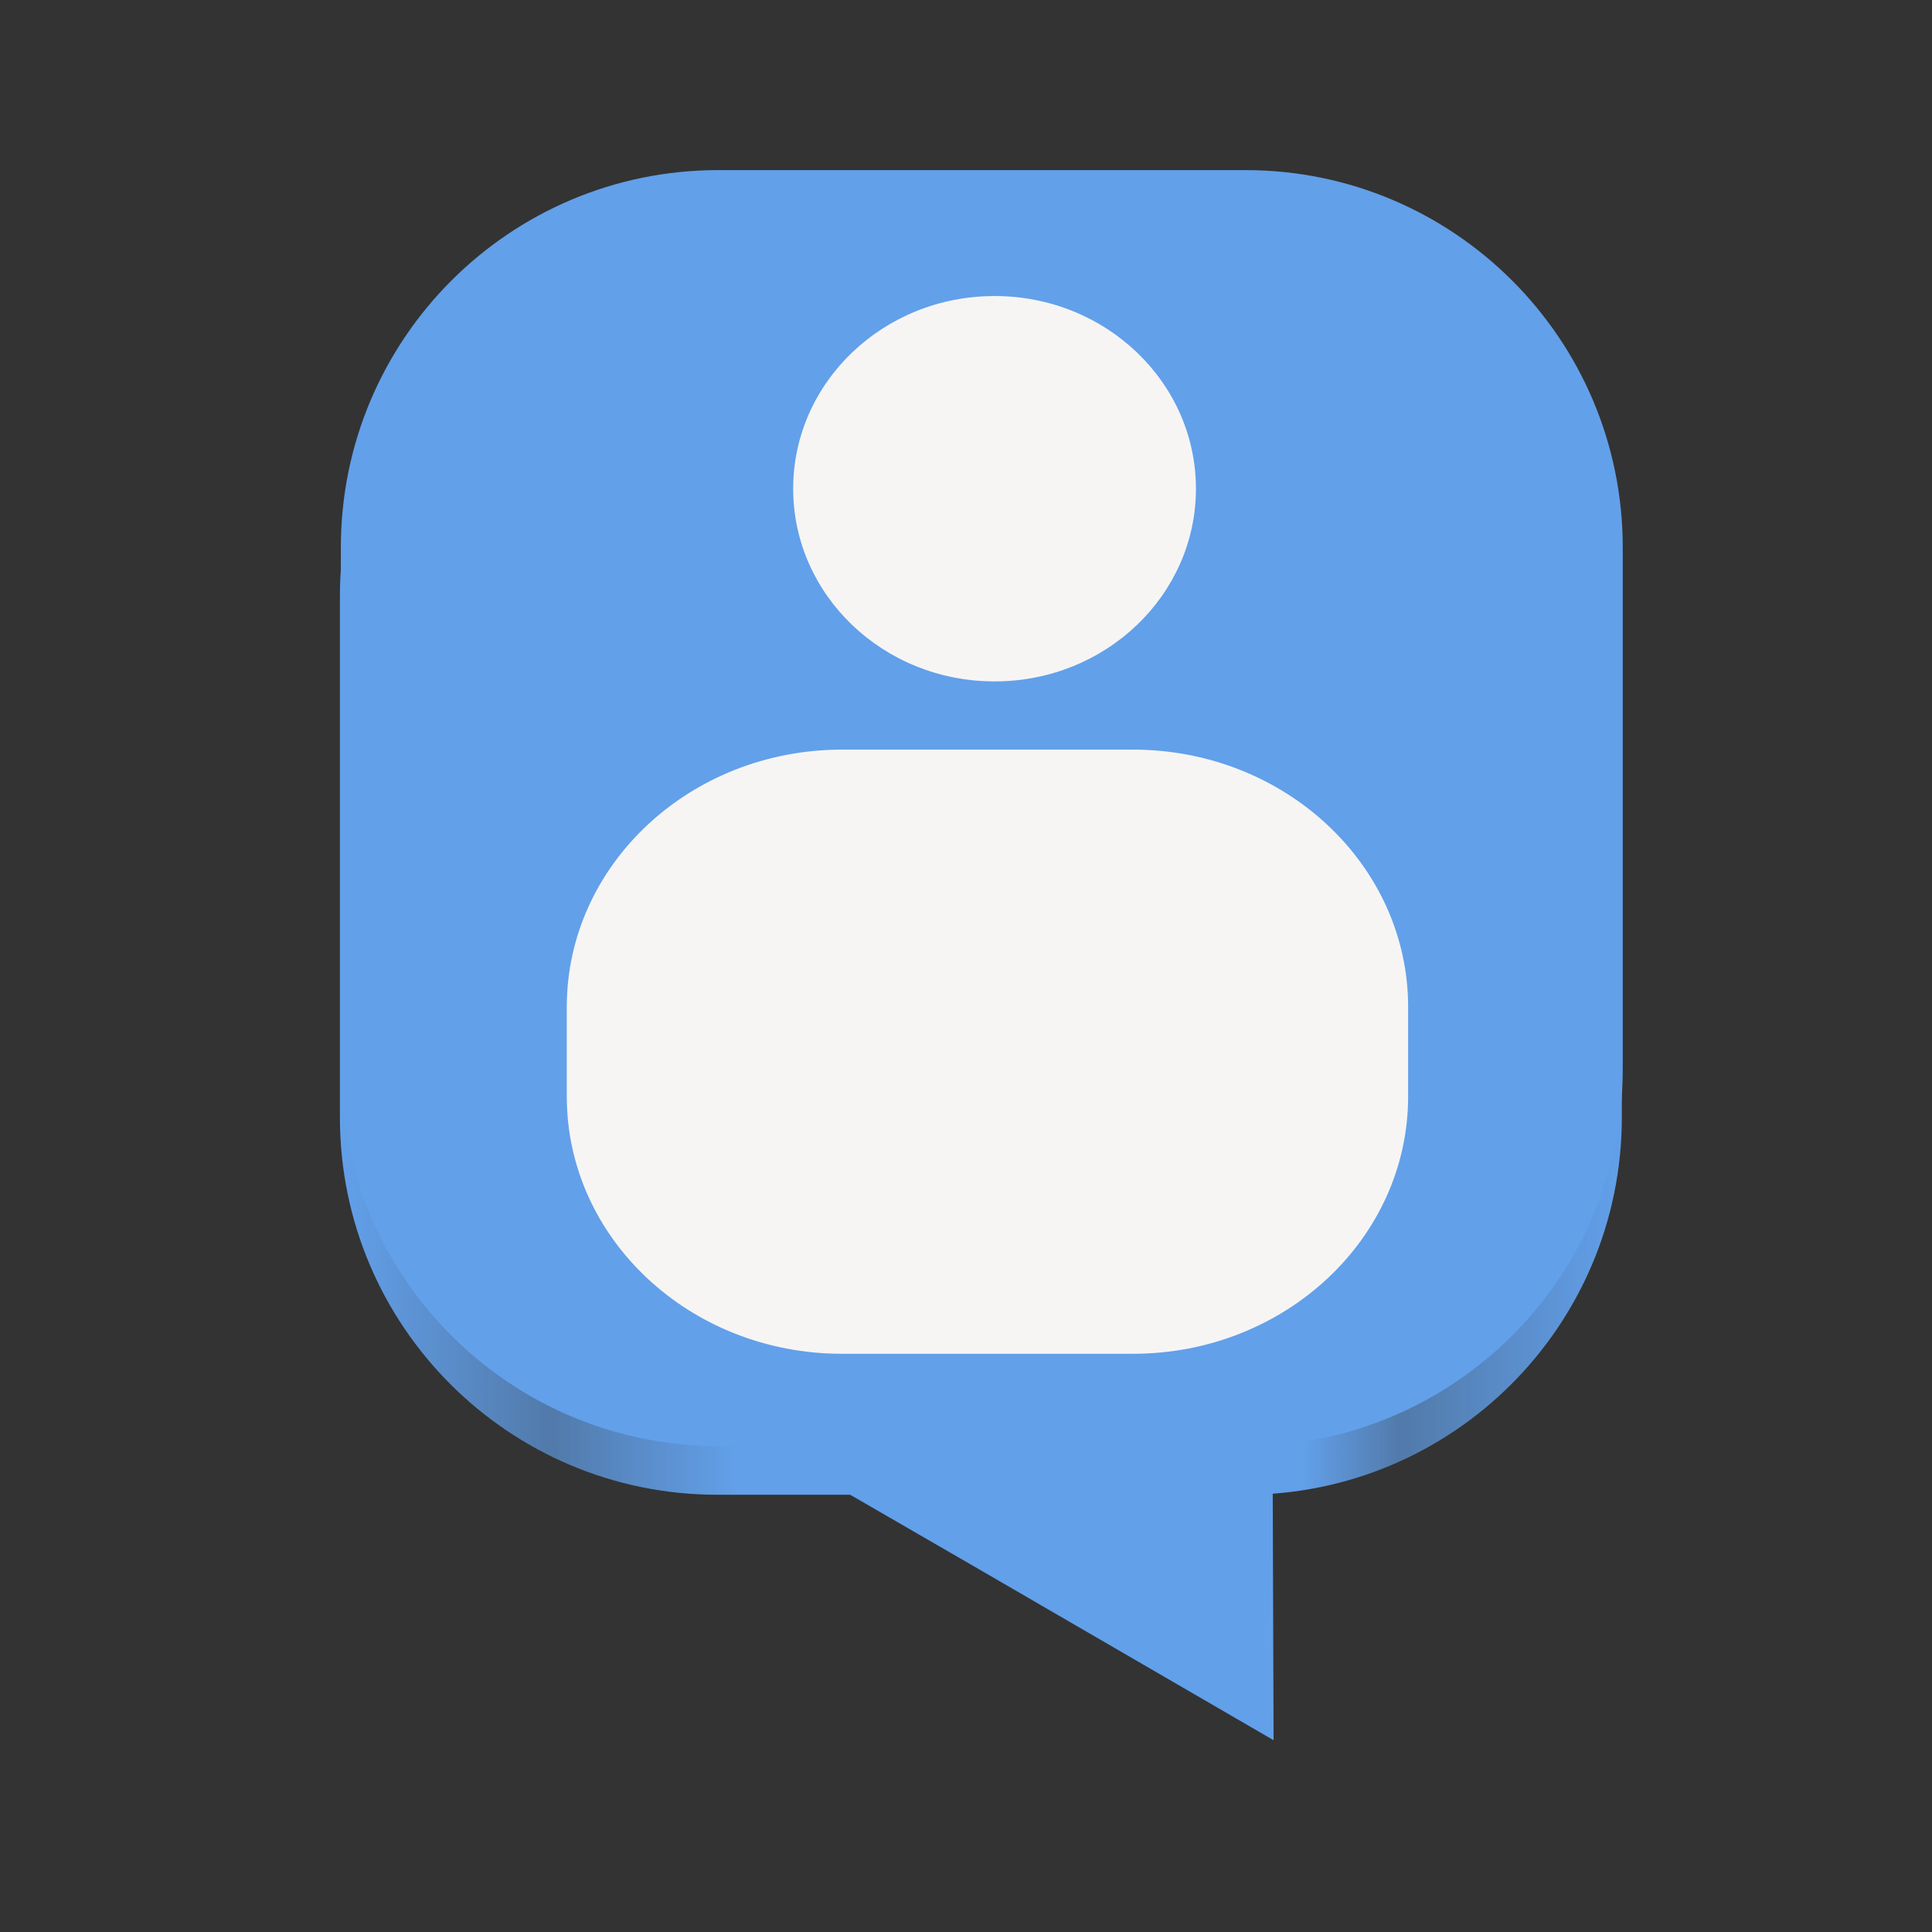 <?xml version="1.0" encoding="UTF-8"?>
<svg height="128px" viewBox="0 0 128 128" width="128px" xmlns="http://www.w3.org/2000/svg" xmlns:xlink="http://www.w3.org/1999/xlink">
    <rect x="0" y="0" width="128" height="128" fill="#333333" stroke="none"/>
    <linearGradient id="a" gradientTransform="matrix(0.985 0 0 0.944 492.548 -161.914)" gradientUnits="userSpaceOnUse" x1="-477.143" x2="-390.927" y1="231.546" y2="231.546">
        <stop offset="0" stop-color="#62a0ea"/>
        <stop offset="0.164" stop-color="#62a0ea" stop-opacity="0.651"/>
        <stop offset="0.31" stop-color="#62a0ea"/>
        <stop offset="0.75" stop-color="#62a0ea"/>
        <stop offset="0.827" stop-color="#62a0ea" stop-opacity="0.651"/>
        <stop offset="1" stop-color="#62a0ea"/>
    </linearGradient>
    <path d="m 47.52 14.496 h 34.93 c 13.809 0 25 11.195 25 25 v 34.535 c 0 13.805 -11.191 25 -25 25 h -34.93 c -13.809 0 -25 -11.195 -25 -25 v -34.535 c 0 -13.805 11.191 -25 25 -25 z m 0 0" fill="url(#a)"/>
    <path d="m 47.582 11.27 h 34.93 c 13.805 0 25 11.195 25 25 v 34.535 c 0 13.805 -11.195 25 -25 25 h -34.93 c -13.809 0 -25 -11.195 -25 -25 v -34.535 c 0 -13.805 11.191 -25 25 -25 z m 0 0" fill="#62a0ea"/>
    <path d="m 84.316 97.199 l 0.062 18.094 l -19.488 -11.309 l -18.336 -10.605 l 19.461 -7.938 l 18.273 -7.488 z m 0 0" fill="#62a0ea"/>
    <g fill="#f6f5f4">
        <path d="m 55.785 49.664 h 19.273 c 10.07 0 18.234 7.637 18.234 17.051 v 5.926 c 0 9.418 -8.164 17.051 -18.234 17.051 h -19.273 c -10.07 0 -18.234 -7.633 -18.234 -17.051 v -5.926 c 0 -9.414 8.164 -17.051 18.234 -17.051 z m 0 0"/>
        <path d="m 79.234 32.379 c 0 7.051 -5.973 12.766 -13.34 12.766 c -7.371 0 -13.344 -5.715 -13.344 -12.766 c 0 -7.051 5.973 -12.766 13.344 -12.766 c 7.367 0 13.34 5.715 13.34 12.766 z m 0 0"/>
    </g>
</svg>
